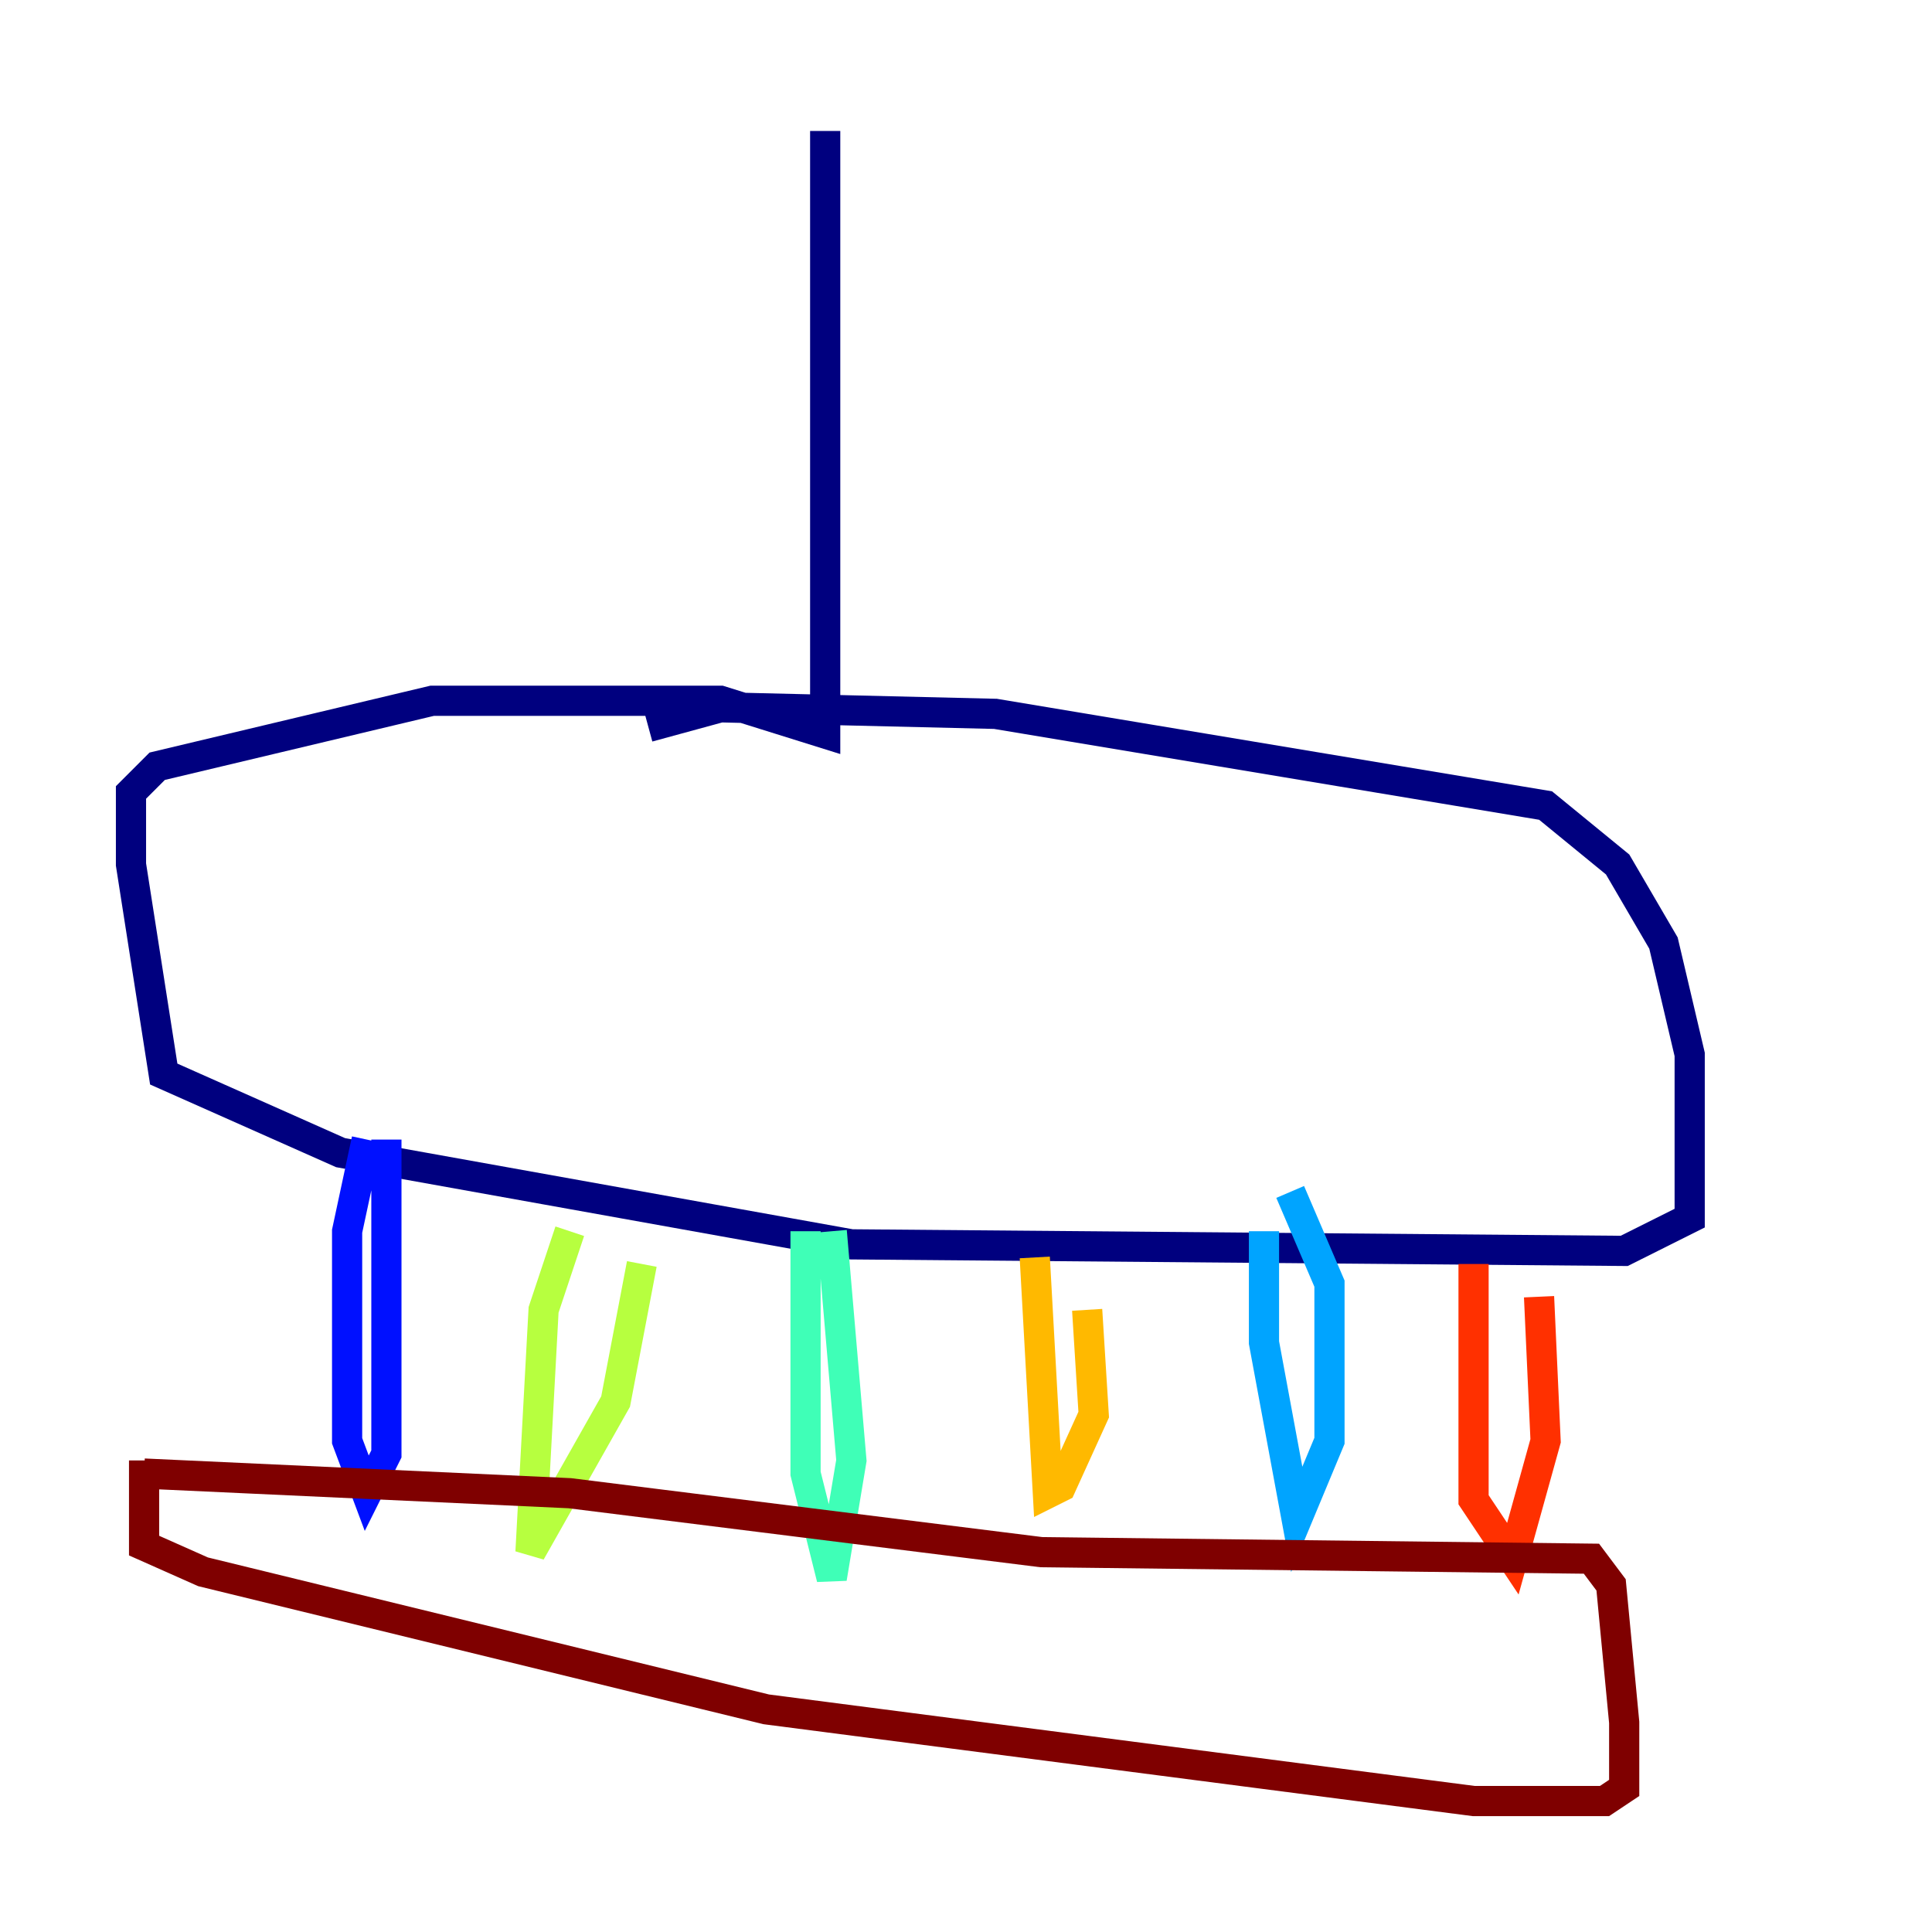 <?xml version="1.0" encoding="utf-8" ?>
<svg baseProfile="tiny" height="128" version="1.2" viewBox="0,0,128,128" width="128" xmlns="http://www.w3.org/2000/svg" xmlns:ev="http://www.w3.org/2001/xml-events" xmlns:xlink="http://www.w3.org/1999/xlink"><defs /><polyline fill="none" points="54.671,8.678 54.671,48.597 47.729,46.427 28.637,46.427 10.414,50.766 8.678,52.502 8.678,57.275 10.848,71.159 22.563,76.366 56.407,82.441 107.607,82.875 111.946,80.705 111.946,69.858 110.21,62.481 107.173,57.275 102.4,53.37 65.953,47.295 47.729,46.861 42.956,48.163" stroke="#00007f" stroke-width="2" /><polyline fill="none" points="24.298,75.498 22.997,81.573 22.997,95.458 24.298,98.929 25.6,96.325 25.6,75.498" stroke="#0010ff" stroke-width="2" /><polyline fill="none" points="83.742,81.573 83.742,88.949 85.912,100.664 88.081,95.458 88.081,85.044 85.478,78.969" stroke="#00a4ff" stroke-width="2" /><polyline fill="none" points="53.37,81.573 53.37,97.627 55.105,104.57 56.407,96.759 55.105,81.573" stroke="#3fffb7" stroke-width="2" /><polyline fill="none" points="37.749,81.573 36.014,86.78 35.146,102.834 40.786,92.854 42.522,83.742" stroke="#b7ff3f" stroke-width="2" /><polyline fill="none" points="68.556,83.308 69.424,98.929 70.291,98.495 72.461,93.722 72.027,86.78" stroke="#ffb900" stroke-width="2" /><polyline fill="none" points="97.627,83.742 97.627,99.363 100.231,103.268 102.4,95.458 101.966,85.912" stroke="#ff3000" stroke-width="2" /><polyline fill="none" points="9.546,97.627 37.749,98.929 68.99,102.834 105.437,103.268 106.739,105.003 107.607,114.115 107.607,118.454 106.305,119.322 97.627,119.322 50.766,113.248 13.451,104.136 9.546,102.4 9.546,96.759" stroke="#7f0000" stroke-width="2" /></svg>